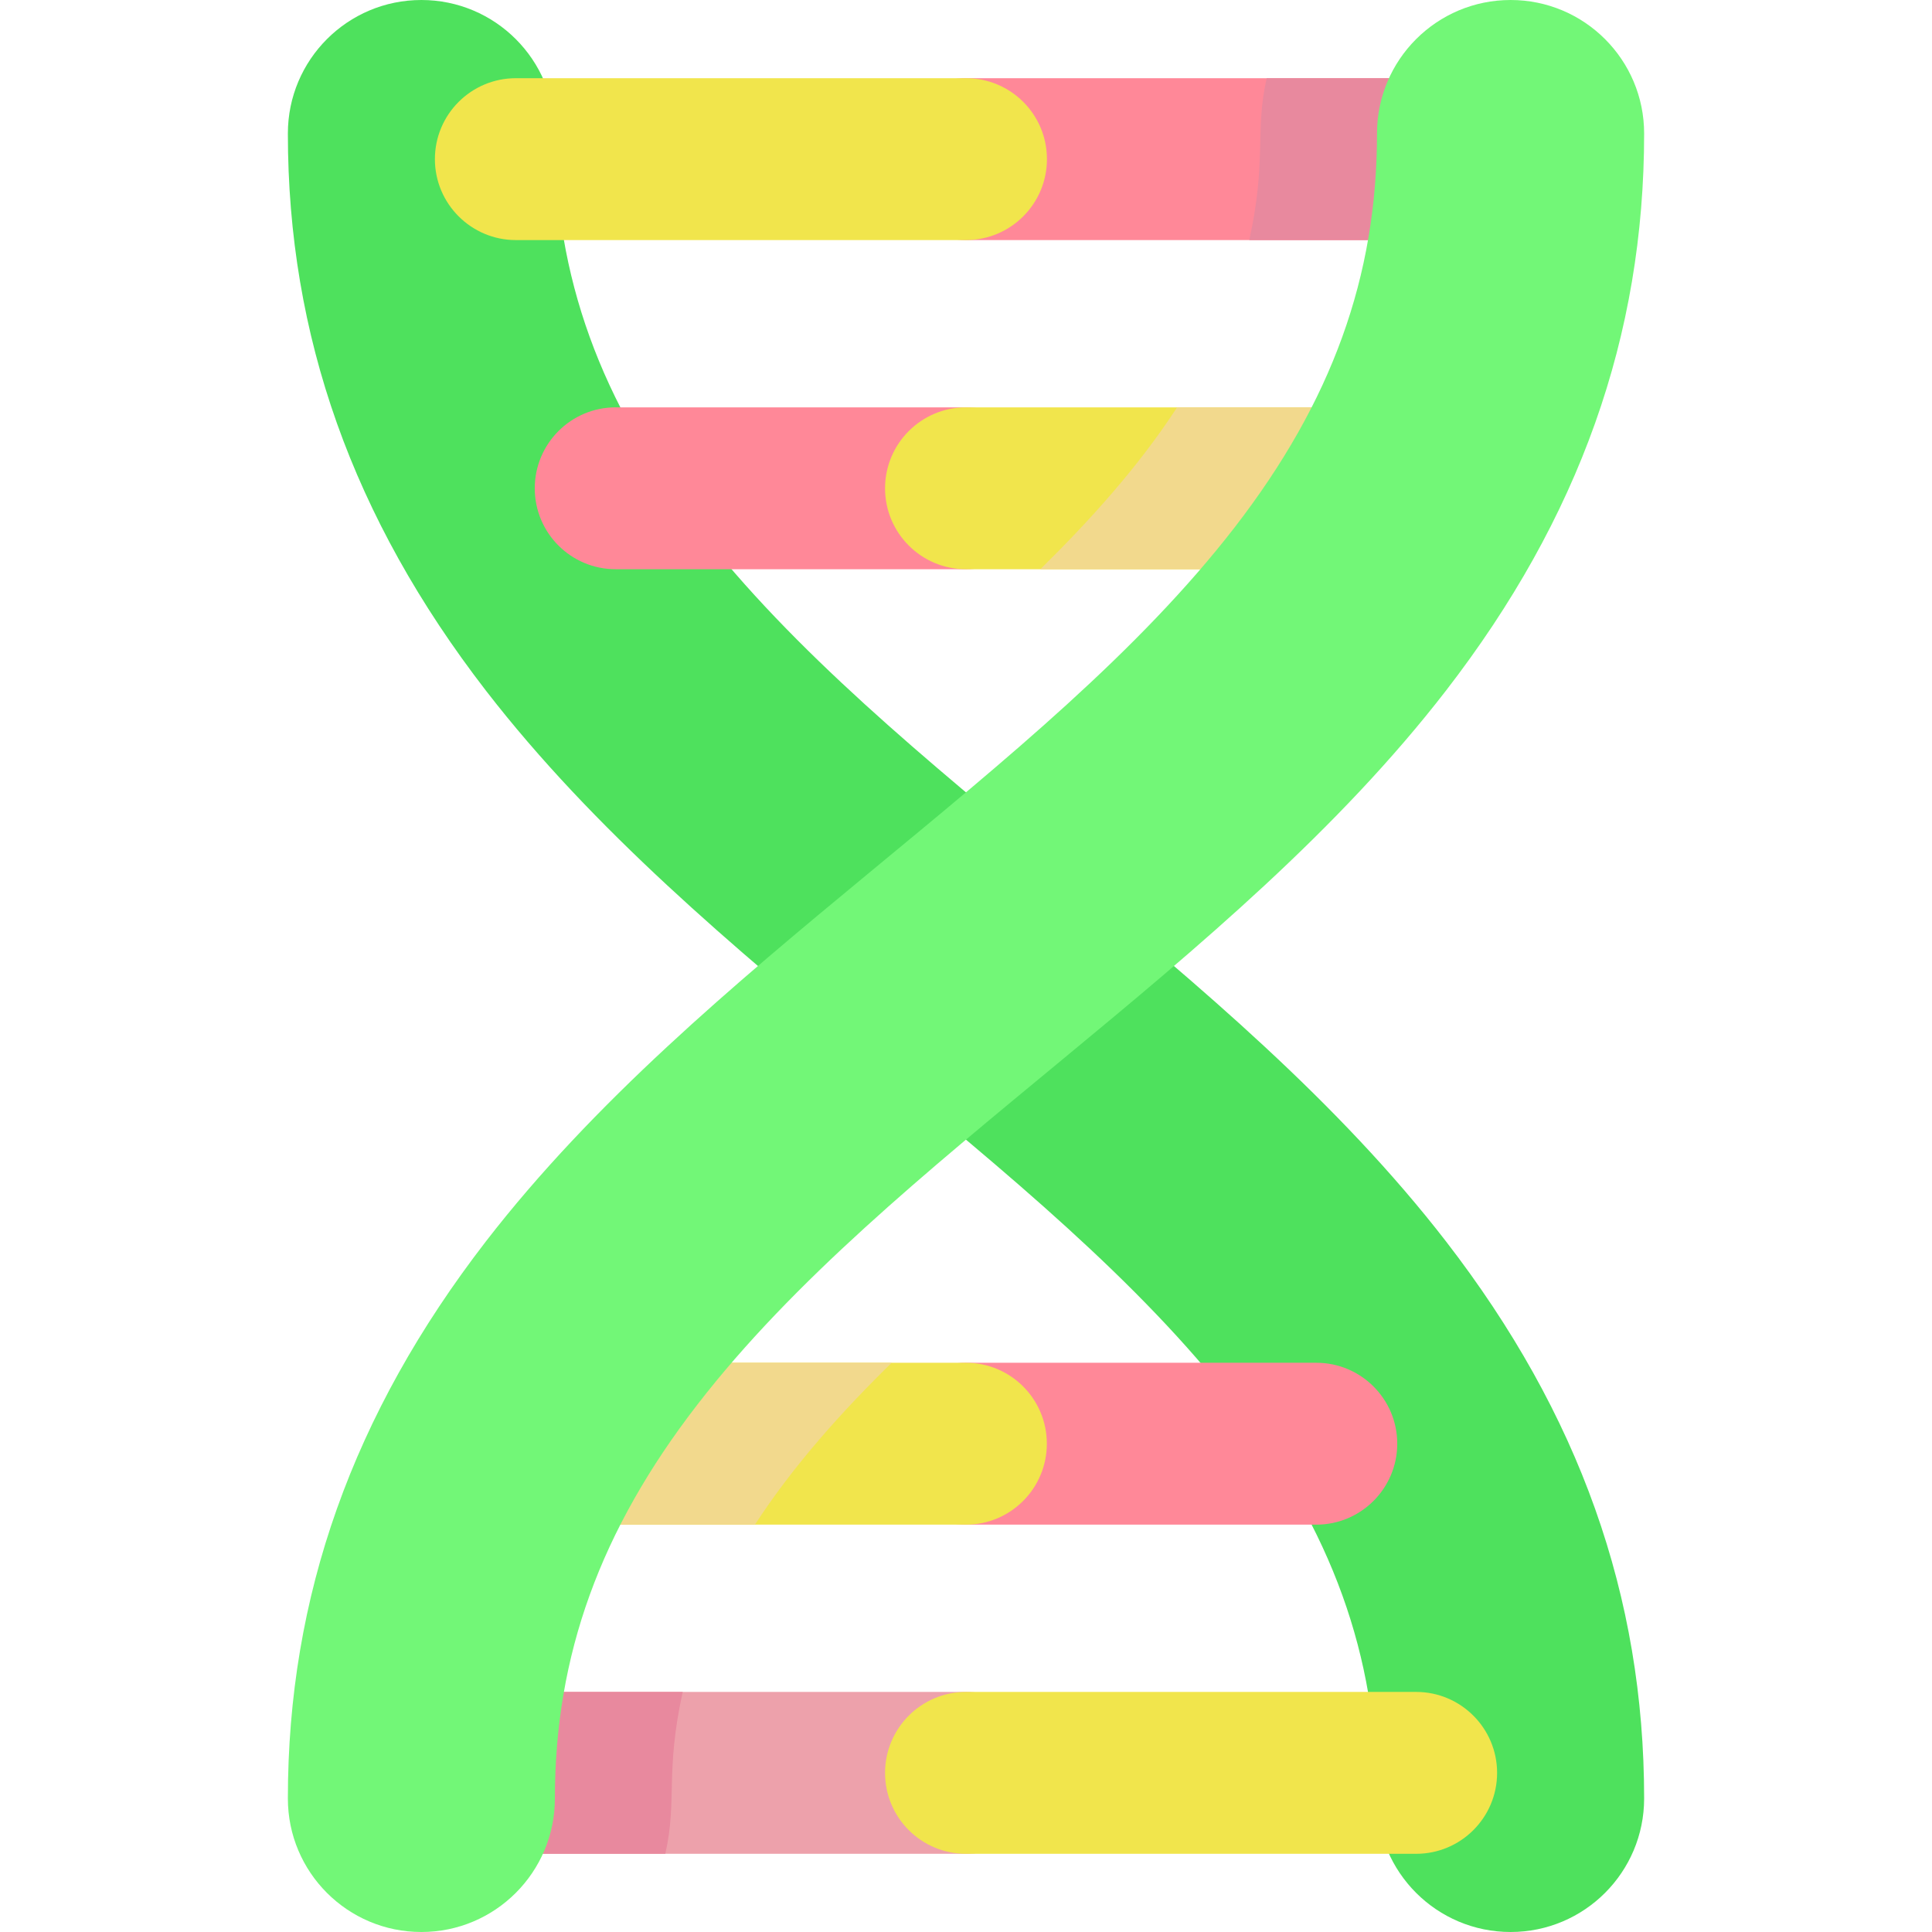 <svg width="19" height="19" viewBox="0 0 19 19" fill="none" xmlns="http://www.w3.org/2000/svg">
<g clip-path="url(#clip0)">
<path d="M14.856 19C15.581 19 16.169 18.412 16.169 17.687C16.169 15.697 15.532 13.906 14.221 12.209C12.098 9.462 8.74 7.623 6.857 5.185C5.902 3.949 5.457 2.719 5.457 1.313C5.457 0.588 4.869 0 4.144 0C3.418 0 2.831 0.588 2.831 1.313C2.831 3.303 3.468 5.094 4.778 6.791C6.901 9.538 10.259 11.377 12.143 13.815C13.098 15.051 13.542 16.281 13.542 17.687C13.542 18.412 14.13 19 14.856 19Z" fill="#4EE15D"/>
<path d="M13.927 2.361H9.5C9.06 2.361 8.704 2.004 8.704 1.565C8.704 1.125 9.06 0.769 9.5 0.769H13.927C14.366 0.769 14.723 1.125 14.723 1.565C14.723 2.004 14.366 2.361 13.927 2.361Z" fill="#FF8898"/>
<path d="M9.5 2.361H5.073C4.634 2.361 4.277 2.004 4.277 1.565C4.277 1.125 4.634 0.769 5.073 0.769H9.5C9.94 0.769 10.296 1.125 10.296 1.565C10.296 2.004 9.94 2.361 9.5 2.361Z" fill="#F1E54C"/>
<path d="M9.5 5.598H6.055C5.615 5.598 5.259 5.242 5.259 4.802C5.259 4.363 5.615 4.006 6.055 4.006H9.5C9.939 4.006 10.295 4.363 10.295 4.802C10.295 5.242 9.939 5.598 9.5 5.598Z" fill="#FF8898"/>
<path d="M12.945 5.598H9.5C9.06 5.598 8.704 5.242 8.704 4.802C8.704 4.363 9.06 4.006 9.5 4.006H12.945C13.384 4.006 13.741 4.363 13.741 4.802C13.741 5.242 13.384 5.598 12.945 5.598Z" fill="#F1E54C"/>
<path d="M9.5 18.231H5.073C4.634 18.231 4.277 17.875 4.277 17.435C4.277 16.996 4.634 16.639 5.073 16.639H9.5C9.94 16.639 10.296 16.996 10.296 17.435C10.296 17.875 9.94 18.231 9.5 18.231Z" fill="#EDA1AB"/>
<path d="M5.073 16.639C4.634 16.639 4.277 16.996 4.277 17.435C4.277 17.875 4.634 18.231 5.073 18.231H6.543C6.662 17.704 6.54 17.43 6.714 16.639H5.073Z" fill="#E8899E"/>
<path d="M13.927 18.231H9.5C9.06 18.231 8.704 17.875 8.704 17.435C8.704 16.996 9.06 16.639 9.5 16.639H13.927C14.366 16.639 14.723 16.996 14.723 17.435C14.723 17.875 14.366 18.231 13.927 18.231Z" fill="#F1E54C"/>
<path d="M12.945 14.994H9.5C9.06 14.994 8.704 14.637 8.704 14.198C8.704 13.758 9.06 13.402 9.5 13.402H12.945C13.384 13.402 13.741 13.758 13.741 14.198C13.741 14.637 13.384 14.994 12.945 14.994Z" fill="#FF8898"/>
<path d="M9.5 14.994H6.055C5.615 14.994 5.259 14.637 5.259 14.198C5.259 13.758 5.615 13.402 6.055 13.402H9.5C9.939 13.402 10.295 13.758 10.295 14.198C10.295 14.637 9.939 14.994 9.5 14.994Z" fill="#F1E54C"/>
<path d="M6.055 14.994H7.424C7.801 14.414 8.277 13.884 8.769 13.402H6.055C5.615 13.402 5.259 13.758 5.259 14.198C5.259 14.637 5.615 14.994 6.055 14.994Z" fill="#F2D98D"/>
<path d="M12.945 4.006H11.576C11.199 4.586 10.722 5.115 10.231 5.598H12.945C13.384 5.598 13.741 5.242 13.741 4.802C13.741 4.363 13.384 4.006 12.945 4.006Z" fill="#F2D98D"/>
<path d="M13.927 2.361C14.366 2.361 14.723 2.004 14.723 1.565C14.723 1.125 14.366 0.769 13.927 0.769H12.457C12.338 1.296 12.46 1.57 12.286 2.361H13.927Z" fill="#E8899E"/>
<path d="M4.144 19C3.418 19 2.831 18.412 2.831 17.687C2.831 15.697 3.468 13.906 4.778 12.209C6.901 9.462 10.259 7.623 12.143 5.185C13.098 3.949 13.542 2.719 13.542 1.313C13.542 0.588 14.13 0 14.856 0C15.581 0 16.169 0.588 16.169 1.313C16.169 3.303 15.532 5.094 14.221 6.791C12.098 9.538 8.74 11.377 6.857 13.815C5.902 15.051 5.457 16.281 5.457 17.687C5.457 18.412 4.869 19 4.144 19Z" fill="#72F777"/>
</g>
<defs>
<clipPath id="clip0">
<rect width="19" height="19" fill="white"/>
</clipPath>
</defs>
</svg>

